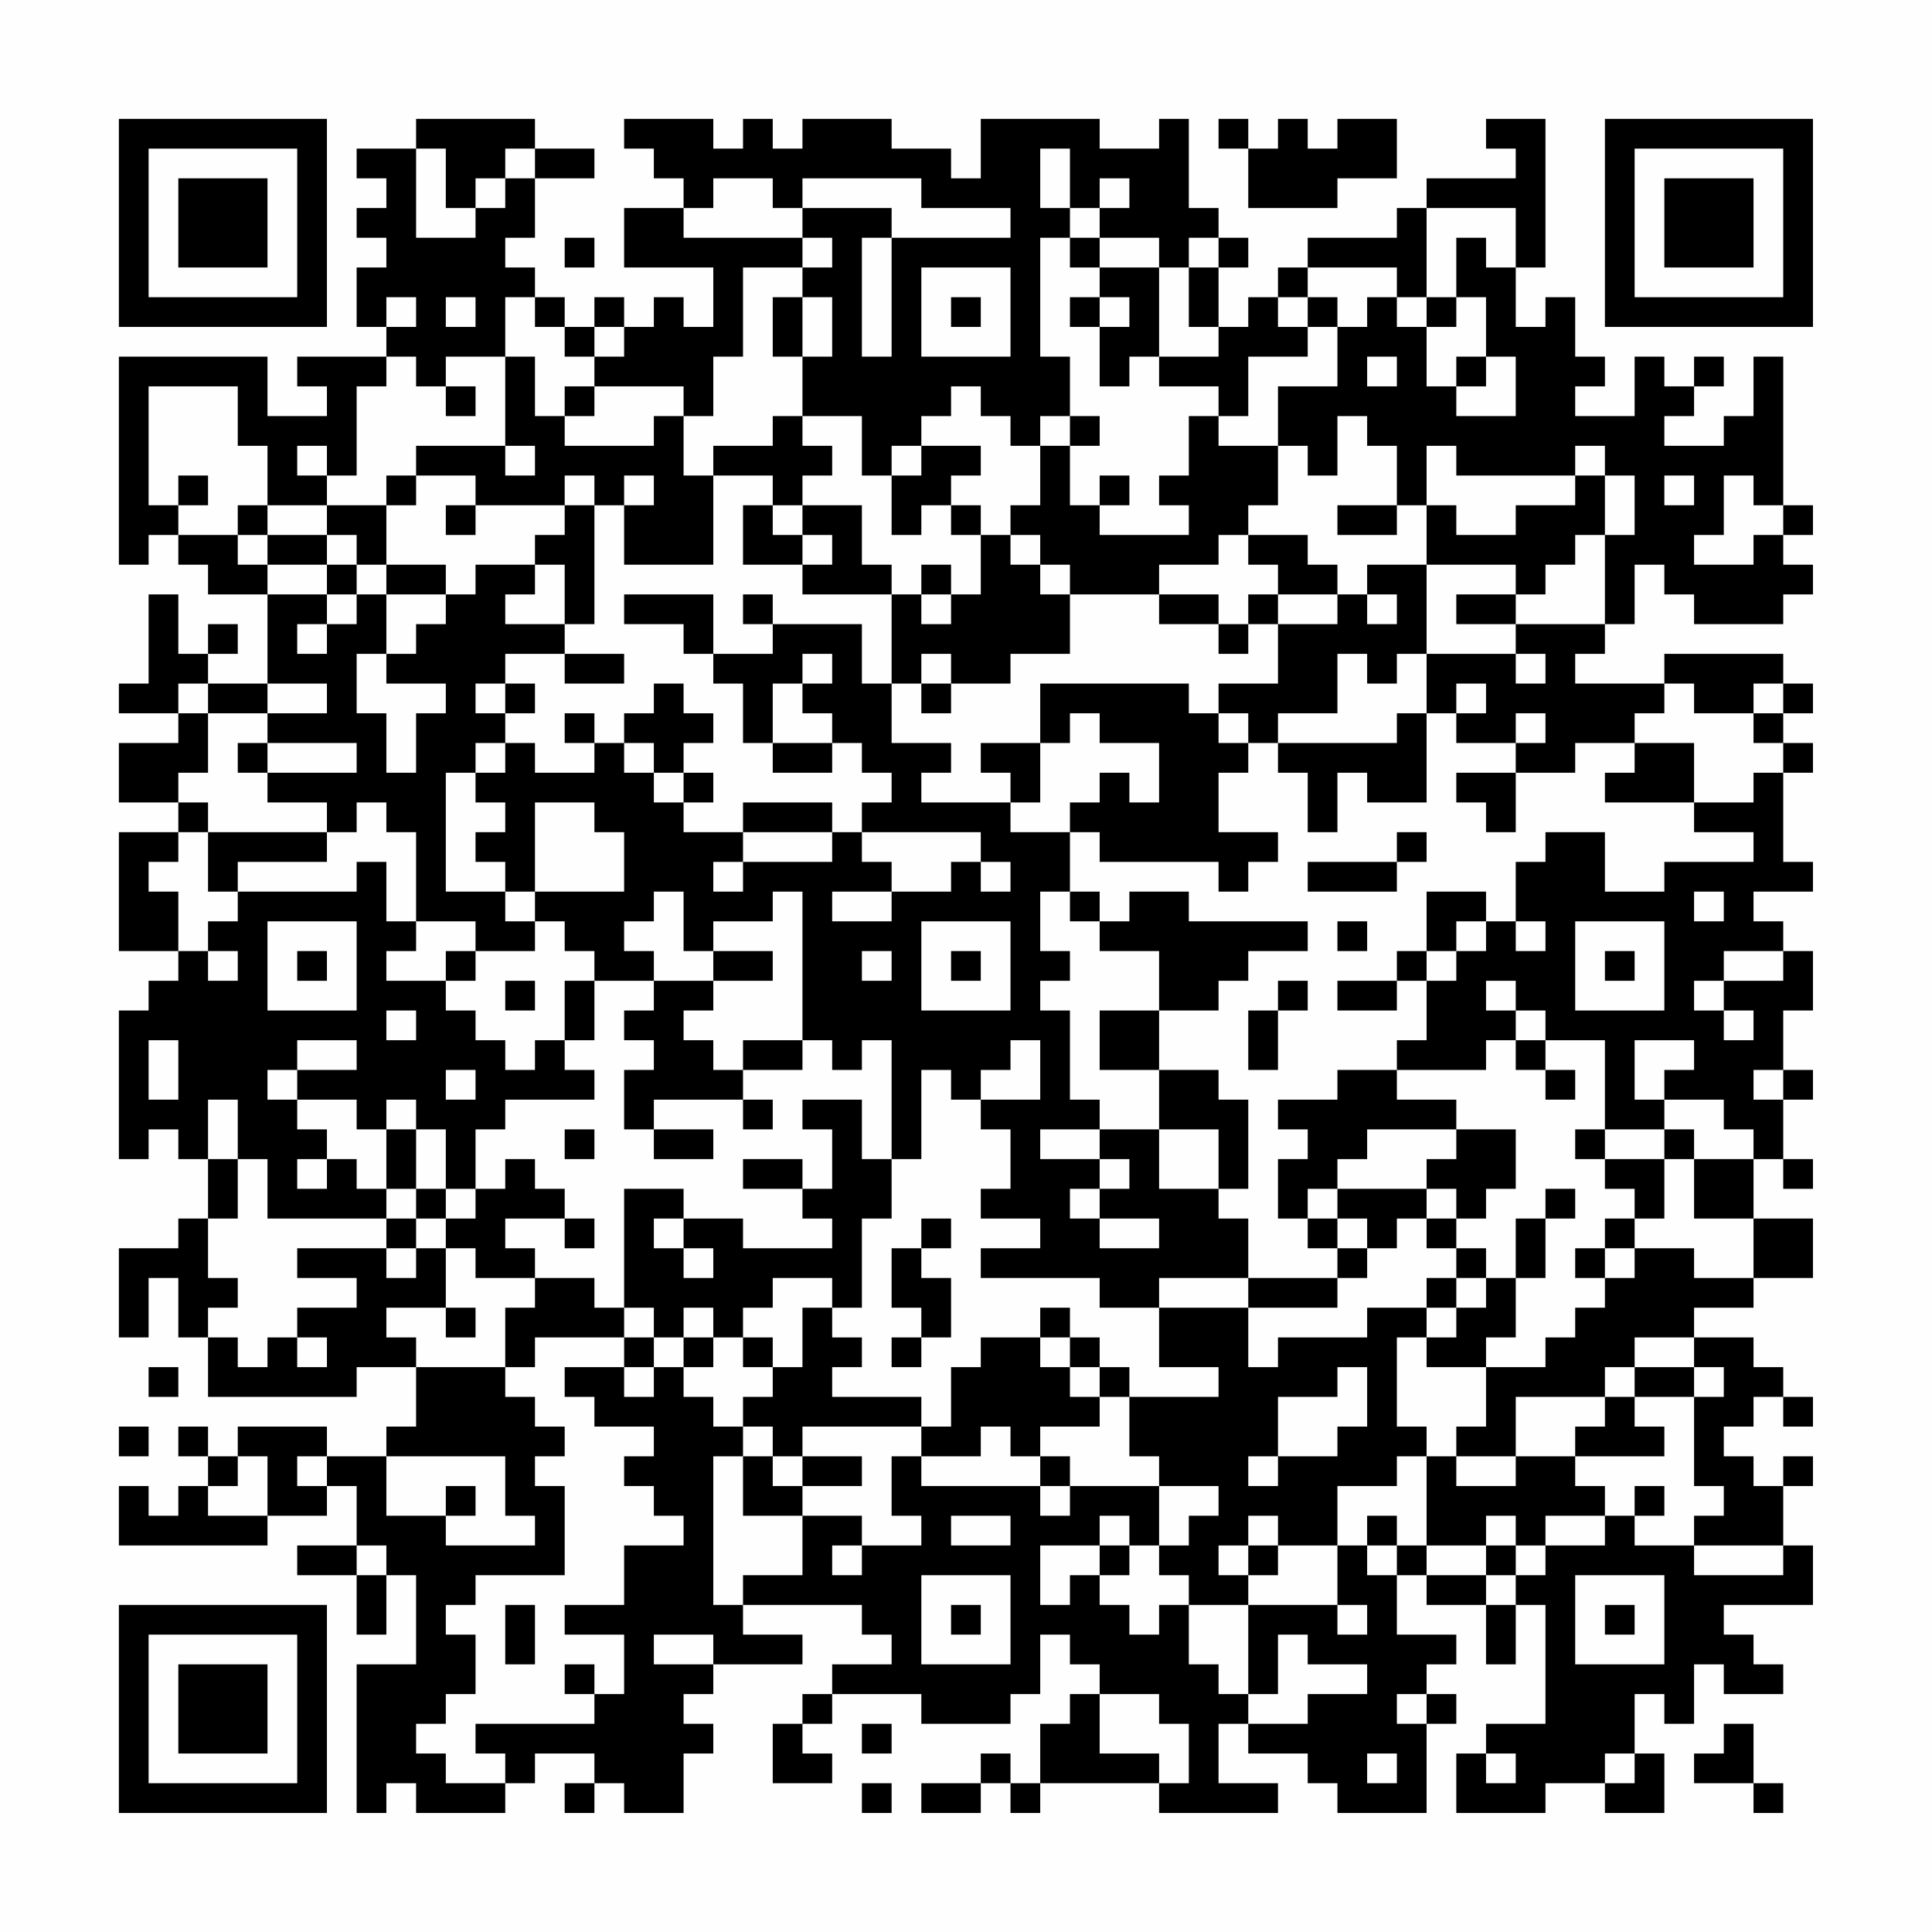 <?xml version="1.0" encoding="UTF-8"?>
<svg xmlns="http://www.w3.org/2000/svg" version="1.1" width="300" height="300" viewBox="0 0 300 300"><rect x="0" y="0" width="300" height="300" fill="#fefefe"/><g transform="scale(4.615)"><g transform="translate(4,4)"><path fill-rule="evenodd" d="M10 0L10 1L8 1L8 2L9 2L9 3L8 3L8 4L9 4L9 5L8 5L8 7L9 7L9 8L6 8L6 9L7 9L7 10L5 10L5 8L0 8L0 15L1 15L1 14L2 14L2 15L3 15L3 16L5 16L5 19L3 19L3 18L4 18L4 17L3 17L3 18L2 18L2 16L1 16L1 19L0 19L0 20L2 20L2 21L0 21L0 23L2 23L2 24L0 24L0 28L2 28L2 29L1 29L1 30L0 30L0 35L1 35L1 34L2 34L2 35L3 35L3 37L2 37L2 38L0 38L0 41L1 41L1 39L2 39L2 41L3 41L3 43L8 43L8 42L10 42L10 44L9 44L9 45L7 45L7 44L4 44L4 45L3 45L3 44L2 44L2 45L3 45L3 46L2 46L2 47L1 47L1 46L0 46L0 48L5 48L5 47L7 47L7 46L8 46L8 48L6 48L6 49L8 49L8 51L9 51L9 49L10 49L10 52L8 52L8 57L9 57L9 56L10 56L10 57L13 57L13 56L14 56L14 55L16 55L16 56L15 56L15 57L16 57L16 56L17 56L17 57L19 57L19 55L20 55L20 54L19 54L19 53L20 53L20 52L23 52L23 51L21 51L21 50L25 50L25 51L26 51L26 52L24 52L24 53L23 53L23 54L22 54L22 56L24 56L24 55L23 55L23 54L24 54L24 53L27 53L27 54L30 54L30 53L31 53L31 51L32 51L32 52L33 52L33 53L32 53L32 54L31 54L31 56L30 56L30 55L29 55L29 56L27 56L27 57L29 57L29 56L30 56L30 57L31 57L31 56L35 56L35 57L39 57L39 56L37 56L37 54L38 54L38 55L40 55L40 56L41 56L41 57L44 57L44 54L45 54L45 53L44 53L44 52L45 52L45 51L43 51L43 49L44 49L44 50L46 50L46 52L47 52L47 50L48 50L48 54L46 54L46 55L45 55L45 57L48 57L48 56L50 56L50 57L52 57L52 55L51 55L51 53L52 53L52 54L53 54L53 52L54 52L54 53L56 53L56 52L55 52L55 51L54 51L54 50L57 50L57 48L56 48L56 46L57 46L57 45L56 45L56 46L55 46L55 45L54 45L54 44L55 44L55 43L56 43L56 44L57 44L57 43L56 43L56 42L55 42L55 41L53 41L53 40L55 40L55 39L57 39L57 37L55 37L55 35L56 35L56 36L57 36L57 35L56 35L56 33L57 33L57 32L56 32L56 30L57 30L57 28L56 28L56 27L55 27L55 26L57 26L57 25L56 25L56 22L57 22L57 21L56 21L56 20L57 20L57 19L56 19L56 18L52 18L52 19L49 19L49 18L50 18L50 17L51 17L51 15L52 15L52 16L53 16L53 17L56 17L56 16L57 16L57 15L56 15L56 14L57 14L57 13L56 13L56 8L55 8L55 10L54 10L54 11L52 11L52 10L53 10L53 9L54 9L54 8L53 8L53 9L52 9L52 8L51 8L51 10L49 10L49 9L50 9L50 8L49 8L49 6L48 6L48 7L47 7L47 5L48 5L48 0L46 0L46 1L47 1L47 2L44 2L44 3L43 3L43 4L40 4L40 5L39 5L39 6L38 6L38 7L37 7L37 5L38 5L38 4L37 4L37 3L36 3L36 0L35 0L35 1L33 1L33 0L29 0L29 2L28 2L28 1L26 1L26 0L23 0L23 1L22 1L22 0L21 0L21 1L20 1L20 0L17 0L17 1L18 1L18 2L19 2L19 3L17 3L17 5L20 5L20 7L19 7L19 6L18 6L18 7L17 7L17 6L16 6L16 7L15 7L15 6L14 6L14 5L13 5L13 4L14 4L14 2L16 2L16 1L14 1L14 0ZM37 0L37 1L38 1L38 3L41 3L41 2L43 2L43 0L41 0L41 1L40 1L40 0L39 0L39 1L38 1L38 0ZM10 1L10 4L12 4L12 3L13 3L13 2L14 2L14 1L13 1L13 2L12 2L12 3L11 3L11 1ZM31 1L31 3L32 3L32 4L31 4L31 8L32 8L32 10L31 10L31 11L30 11L30 10L29 10L29 9L28 9L28 10L27 10L27 11L26 11L26 12L25 12L25 10L23 10L23 8L24 8L24 6L23 6L23 5L24 5L24 4L23 4L23 3L26 3L26 4L25 4L25 8L26 8L26 4L30 4L30 3L27 3L27 2L23 2L23 3L22 3L22 2L20 2L20 3L19 3L19 4L23 4L23 5L21 5L21 8L20 8L20 10L19 10L19 9L16 9L16 8L17 8L17 7L16 7L16 8L15 8L15 7L14 7L14 6L13 6L13 8L11 8L11 9L10 9L10 8L9 8L9 9L8 9L8 12L7 12L7 11L6 11L6 12L7 12L7 13L5 13L5 11L4 11L4 9L1 9L1 13L2 13L2 14L4 14L4 15L5 15L5 16L7 16L7 17L6 17L6 18L7 18L7 17L8 17L8 16L9 16L9 18L8 18L8 20L9 20L9 22L10 22L10 20L11 20L11 19L9 19L9 18L10 18L10 17L11 17L11 16L12 16L12 15L14 15L14 16L13 16L13 17L15 17L15 18L13 18L13 19L12 19L12 20L13 20L13 21L12 21L12 22L11 22L11 26L13 26L13 27L14 27L14 28L12 28L12 27L10 27L10 24L9 24L9 23L8 23L8 24L7 24L7 23L5 23L5 22L8 22L8 21L5 21L5 20L7 20L7 19L5 19L5 20L3 20L3 19L2 19L2 20L3 20L3 22L2 22L2 23L3 23L3 24L2 24L2 25L1 25L1 26L2 26L2 28L3 28L3 29L4 29L4 28L3 28L3 27L4 27L4 26L8 26L8 25L9 25L9 27L10 27L10 28L9 28L9 29L11 29L11 30L12 30L12 31L13 31L13 32L14 32L14 31L15 31L15 32L16 32L16 33L13 33L13 34L12 34L12 36L11 36L11 34L10 34L10 33L9 33L9 34L8 34L8 33L6 33L6 32L8 32L8 31L6 31L6 32L5 32L5 33L6 33L6 34L7 34L7 35L6 35L6 36L7 36L7 35L8 35L8 36L9 36L9 37L5 37L5 35L4 35L4 33L3 33L3 35L4 35L4 37L3 37L3 39L4 39L4 40L3 40L3 41L4 41L4 42L5 42L5 41L6 41L6 42L7 42L7 41L6 41L6 40L8 40L8 39L6 39L6 38L9 38L9 39L10 39L10 38L11 38L11 40L9 40L9 41L10 41L10 42L13 42L13 43L14 43L14 44L15 44L15 45L14 45L14 46L15 46L15 49L12 49L12 50L11 50L11 51L12 51L12 53L11 53L11 54L10 54L10 55L11 55L11 56L13 56L13 55L12 55L12 54L16 54L16 53L17 53L17 51L15 51L15 50L17 50L17 48L19 48L19 47L18 47L18 46L17 46L17 45L18 45L18 44L16 44L16 43L15 43L15 42L17 42L17 43L18 43L18 42L19 42L19 43L20 43L20 44L21 44L21 45L20 45L20 50L21 50L21 49L23 49L23 47L25 47L25 48L24 48L24 49L25 49L25 48L27 48L27 47L26 47L26 45L27 45L27 46L31 46L31 47L32 47L32 46L35 46L35 48L34 48L34 47L33 47L33 48L31 48L31 50L32 50L32 49L33 49L33 50L34 50L34 51L35 51L35 50L36 50L36 52L37 52L37 53L38 53L38 54L40 54L40 53L42 53L42 52L40 52L40 51L39 51L39 53L38 53L38 50L41 50L41 51L42 51L42 50L41 50L41 48L42 48L42 49L43 49L43 48L44 48L44 49L46 49L46 50L47 50L47 49L48 49L48 48L50 48L50 47L51 47L51 48L53 48L53 49L56 49L56 48L53 48L53 47L54 47L54 46L53 46L53 43L54 43L54 42L53 42L53 41L51 41L51 42L50 42L50 43L47 43L47 45L45 45L45 44L46 44L46 42L48 42L48 41L49 41L49 40L50 40L50 39L51 39L51 38L53 38L53 39L55 39L55 37L53 37L53 35L55 35L55 34L54 34L54 33L52 33L52 32L53 32L53 31L51 31L51 33L52 33L52 34L50 34L50 31L48 31L48 30L47 30L47 29L46 29L46 30L47 30L47 31L46 31L46 32L43 32L43 31L44 31L44 29L45 29L45 28L46 28L46 27L47 27L47 28L48 28L48 27L47 27L47 25L48 25L48 24L50 24L50 26L52 26L52 25L55 25L55 24L53 24L53 23L55 23L55 22L56 22L56 21L55 21L55 20L56 20L56 19L55 19L55 20L53 20L53 19L52 19L52 20L51 20L51 21L49 21L49 22L47 22L47 21L48 21L48 20L47 20L47 21L45 21L45 20L46 20L46 19L45 19L45 20L44 20L44 18L47 18L47 19L48 19L48 18L47 18L47 17L50 17L50 14L51 14L51 12L50 12L50 11L49 11L49 12L45 12L45 11L44 11L44 13L43 13L43 11L42 11L42 10L41 10L41 12L40 12L40 11L39 11L39 9L41 9L41 7L42 7L42 6L43 6L43 7L44 7L44 9L45 9L45 10L47 10L47 8L46 8L46 6L45 6L45 4L46 4L46 5L47 5L47 3L44 3L44 6L43 6L43 5L40 5L40 6L39 6L39 7L40 7L40 8L38 8L38 10L37 10L37 9L35 9L35 8L37 8L37 7L36 7L36 5L37 5L37 4L36 4L36 5L35 5L35 4L33 4L33 3L34 3L34 2L33 2L33 3L32 3L32 1ZM15 4L15 5L16 5L16 4ZM32 4L32 5L33 5L33 6L32 6L32 7L33 7L33 9L34 9L34 8L35 8L35 5L33 5L33 4ZM27 5L27 8L30 8L30 5ZM9 6L9 7L10 7L10 6ZM11 6L11 7L12 7L12 6ZM22 6L22 8L23 8L23 6ZM28 6L28 7L29 7L29 6ZM33 6L33 7L34 7L34 6ZM40 6L40 7L41 7L41 6ZM44 6L44 7L45 7L45 6ZM13 8L13 11L10 11L10 12L9 12L9 13L7 13L7 14L5 14L5 13L4 13L4 14L5 14L5 15L7 15L7 16L8 16L8 15L9 15L9 16L11 16L11 15L9 15L9 13L10 13L10 12L12 12L12 13L11 13L11 14L12 14L12 13L15 13L15 14L14 14L14 15L15 15L15 17L16 17L16 13L17 13L17 15L20 15L20 12L22 12L22 13L21 13L21 15L23 15L23 16L26 16L26 19L25 19L25 17L22 17L22 16L21 16L21 17L22 17L22 18L20 18L20 16L17 16L17 17L19 17L19 18L20 18L20 19L21 19L21 21L22 21L22 22L24 22L24 21L25 21L25 22L26 22L26 23L25 23L25 24L24 24L24 23L21 23L21 24L19 24L19 23L20 23L20 22L19 22L19 21L20 21L20 20L19 20L19 19L18 19L18 20L17 20L17 21L16 21L16 20L15 20L15 21L16 21L16 22L14 22L14 21L13 21L13 22L12 22L12 23L13 23L13 24L12 24L12 25L13 25L13 26L14 26L14 27L15 27L15 28L16 28L16 29L15 29L15 31L16 31L16 29L18 29L18 30L17 30L17 31L18 31L18 32L17 32L17 34L18 34L18 35L20 35L20 34L18 34L18 33L21 33L21 34L22 34L22 33L21 33L21 32L23 32L23 31L24 31L24 32L25 32L25 31L26 31L26 35L25 35L25 33L23 33L23 34L24 34L24 36L23 36L23 35L21 35L21 36L23 36L23 37L24 37L24 38L21 38L21 37L19 37L19 36L17 36L17 40L16 40L16 39L14 39L14 38L13 38L13 37L15 37L15 38L16 38L16 37L15 37L15 36L14 36L14 35L13 35L13 36L12 36L12 37L11 37L11 36L10 36L10 34L9 34L9 36L10 36L10 37L9 37L9 38L10 38L10 37L11 37L11 38L12 38L12 39L14 39L14 40L13 40L13 42L14 42L14 41L17 41L17 42L18 42L18 41L19 41L19 42L20 42L20 41L21 41L21 42L22 42L22 43L21 43L21 44L22 44L22 45L21 45L21 47L23 47L23 46L25 46L25 45L23 45L23 44L27 44L27 45L29 45L29 44L30 44L30 45L31 45L31 46L32 46L32 45L31 45L31 44L33 44L33 43L34 43L34 45L35 45L35 46L37 46L37 47L36 47L36 48L35 48L35 49L36 49L36 50L38 50L38 49L39 49L39 48L41 48L41 46L43 46L43 45L44 45L44 48L46 48L46 49L47 49L47 48L48 48L48 47L50 47L50 46L49 46L49 45L52 45L52 44L51 44L51 43L53 43L53 42L51 42L51 43L50 43L50 44L49 44L49 45L47 45L47 46L45 46L45 45L44 45L44 44L43 44L43 41L44 41L44 42L46 42L46 41L47 41L47 39L48 39L48 37L49 37L49 36L48 36L48 37L47 37L47 39L46 39L46 38L45 38L45 37L46 37L46 36L47 36L47 34L45 34L45 33L43 33L43 32L41 32L41 33L39 33L39 34L40 34L40 35L39 35L39 37L40 37L40 38L41 38L41 39L38 39L38 37L37 37L37 36L38 36L38 33L37 33L37 32L35 32L35 30L37 30L37 29L38 29L38 28L40 28L40 27L36 27L36 26L34 26L34 27L33 27L33 26L32 26L32 24L33 24L33 25L37 25L37 26L38 26L38 25L39 25L39 24L37 24L37 22L38 22L38 21L39 21L39 22L40 22L40 24L41 24L41 22L42 22L42 23L44 23L44 20L43 20L43 21L39 21L39 20L41 20L41 18L42 18L42 19L43 19L43 18L44 18L44 15L47 15L47 16L45 16L45 17L47 17L47 16L48 16L48 15L49 15L49 14L50 14L50 12L49 12L49 13L47 13L47 14L45 14L45 13L44 13L44 15L42 15L42 16L41 16L41 15L40 15L40 14L38 14L38 13L39 13L39 11L37 11L37 10L36 10L36 12L35 12L35 13L36 13L36 14L33 14L33 13L34 13L34 12L33 12L33 13L32 13L32 11L33 11L33 10L32 10L32 11L31 11L31 13L30 13L30 14L29 14L29 13L28 13L28 12L29 12L29 11L27 11L27 12L26 12L26 14L27 14L27 13L28 13L28 14L29 14L29 16L28 16L28 15L27 15L27 16L26 16L26 15L25 15L25 13L23 13L23 12L24 12L24 11L23 11L23 10L22 10L22 11L20 11L20 12L19 12L19 10L18 10L18 11L15 11L15 10L16 10L16 9L15 9L15 10L14 10L14 8ZM42 8L42 9L43 9L43 8ZM45 8L45 9L46 9L46 8ZM11 9L11 10L12 10L12 9ZM13 11L13 12L14 12L14 11ZM2 12L2 13L3 13L3 12ZM15 12L15 13L16 13L16 12ZM17 12L17 13L18 13L18 12ZM52 12L52 13L53 13L53 12ZM54 12L54 14L53 14L53 15L55 15L55 14L56 14L56 13L55 13L55 12ZM22 13L22 14L23 14L23 15L24 15L24 14L23 14L23 13ZM41 13L41 14L43 14L43 13ZM7 14L7 15L8 15L8 14ZM30 14L30 15L31 15L31 16L32 16L32 18L30 18L30 19L28 19L28 18L27 18L27 19L26 19L26 21L28 21L28 22L27 22L27 23L30 23L30 24L32 24L32 23L33 23L33 22L34 22L34 23L35 23L35 21L33 21L33 20L32 20L32 21L31 21L31 19L36 19L36 20L37 20L37 21L38 21L38 20L37 20L37 19L39 19L39 17L41 17L41 16L39 16L39 15L38 15L38 14L37 14L37 15L35 15L35 16L32 16L32 15L31 15L31 14ZM27 16L27 17L28 17L28 16ZM35 16L35 17L37 17L37 18L38 18L38 17L39 17L39 16L38 16L38 17L37 17L37 16ZM42 16L42 17L43 17L43 16ZM15 18L15 19L17 19L17 18ZM23 18L23 19L22 19L22 21L24 21L24 20L23 20L23 19L24 19L24 18ZM13 19L13 20L14 20L14 19ZM27 19L27 20L28 20L28 19ZM4 21L4 22L5 22L5 21ZM17 21L17 22L18 22L18 23L19 23L19 22L18 22L18 21ZM29 21L29 22L30 22L30 23L31 23L31 21ZM51 21L51 22L50 22L50 23L53 23L53 21ZM45 22L45 23L46 23L46 24L47 24L47 22ZM14 23L14 26L17 26L17 24L16 24L16 23ZM3 24L3 26L4 26L4 25L7 25L7 24ZM21 24L21 25L20 25L20 26L21 26L21 25L24 25L24 24ZM25 24L25 25L26 25L26 26L24 26L24 27L26 27L26 26L28 26L28 25L29 25L29 26L30 26L30 25L29 25L29 24ZM43 24L43 25L40 25L40 26L43 26L43 25L44 25L44 24ZM18 26L18 27L17 27L17 28L18 28L18 29L20 29L20 30L19 30L19 31L20 31L20 32L21 32L21 31L23 31L23 26L22 26L22 27L20 27L20 28L19 28L19 26ZM31 26L31 28L32 28L32 29L31 29L31 30L32 30L32 33L33 33L33 34L31 34L31 35L33 35L33 36L32 36L32 37L33 37L33 38L35 38L35 37L33 37L33 36L34 36L34 35L33 35L33 34L35 34L35 36L37 36L37 34L35 34L35 32L33 32L33 30L35 30L35 28L33 28L33 27L32 27L32 26ZM44 26L44 28L43 28L43 29L41 29L41 30L43 30L43 29L44 29L44 28L45 28L45 27L46 27L46 26ZM53 26L53 27L54 27L54 26ZM5 27L5 30L8 30L8 27ZM27 27L27 30L30 30L30 27ZM41 27L41 28L42 28L42 27ZM49 27L49 30L52 30L52 27ZM6 28L6 29L7 29L7 28ZM11 28L11 29L12 29L12 28ZM20 28L20 29L22 29L22 28ZM25 28L25 29L26 29L26 28ZM28 28L28 29L29 29L29 28ZM50 28L50 29L51 29L51 28ZM54 28L54 29L53 29L53 30L54 30L54 31L55 31L55 30L54 30L54 29L56 29L56 28ZM13 29L13 30L14 30L14 29ZM39 29L39 30L38 30L38 32L39 32L39 30L40 30L40 29ZM9 30L9 31L10 31L10 30ZM1 31L1 33L2 33L2 31ZM30 31L30 32L29 32L29 33L28 33L28 32L27 32L27 35L26 35L26 37L25 37L25 40L24 40L24 39L22 39L22 40L21 40L21 41L22 41L22 42L23 42L23 40L24 40L24 41L25 41L25 42L24 42L24 43L27 43L27 44L28 44L28 42L29 42L29 41L31 41L31 42L32 42L32 43L33 43L33 42L34 42L34 43L37 43L37 42L35 42L35 40L38 40L38 42L39 42L39 41L42 41L42 40L44 40L44 41L45 41L45 40L46 40L46 39L45 39L45 38L44 38L44 37L45 37L45 36L44 36L44 35L45 35L45 34L42 34L42 35L41 35L41 36L40 36L40 37L41 37L41 38L42 38L42 39L41 39L41 40L38 40L38 39L35 39L35 40L33 40L33 39L29 39L29 38L31 38L31 37L29 37L29 36L30 36L30 34L29 34L29 33L31 33L31 31ZM47 31L47 32L48 32L48 33L49 33L49 32L48 32L48 31ZM11 32L11 33L12 33L12 32ZM55 32L55 33L56 33L56 32ZM15 34L15 35L16 35L16 34ZM49 34L49 35L50 35L50 36L51 36L51 37L50 37L50 38L49 38L49 39L50 39L50 38L51 38L51 37L52 37L52 35L53 35L53 34L52 34L52 35L50 35L50 34ZM41 36L41 37L42 37L42 38L43 38L43 37L44 37L44 36ZM18 37L18 38L19 38L19 39L20 39L20 38L19 38L19 37ZM27 37L27 38L26 38L26 40L27 40L27 41L26 41L26 42L27 42L27 41L28 41L28 39L27 39L27 38L28 38L28 37ZM44 39L44 40L45 40L45 39ZM11 40L11 41L12 41L12 40ZM17 40L17 41L18 41L18 40ZM19 40L19 41L20 41L20 40ZM31 40L31 41L32 41L32 42L33 42L33 41L32 41L32 40ZM1 42L1 43L2 43L2 42ZM41 42L41 43L39 43L39 45L38 45L38 46L39 46L39 45L41 45L41 44L42 44L42 42ZM0 44L0 45L1 45L1 44ZM4 45L4 46L3 46L3 47L5 47L5 45ZM6 45L6 46L7 46L7 45ZM9 45L9 47L11 47L11 48L14 48L14 47L13 47L13 45ZM22 45L22 46L23 46L23 45ZM11 46L11 47L12 47L12 46ZM51 46L51 47L52 47L52 46ZM28 47L28 48L30 48L30 47ZM38 47L38 48L37 48L37 49L38 49L38 48L39 48L39 47ZM42 47L42 48L43 48L43 47ZM46 47L46 48L47 48L47 47ZM8 48L8 49L9 49L9 48ZM33 48L33 49L34 49L34 48ZM27 49L27 52L30 52L30 49ZM49 49L49 52L52 52L52 49ZM13 50L13 52L14 52L14 50ZM28 50L28 51L29 51L29 50ZM50 50L50 51L51 51L51 50ZM18 51L18 52L20 52L20 51ZM15 52L15 53L16 53L16 52ZM33 53L33 55L35 55L35 56L36 56L36 54L35 54L35 53ZM43 53L43 54L44 54L44 53ZM25 54L25 55L26 55L26 54ZM54 54L54 55L53 55L53 56L55 56L55 57L56 57L56 56L55 56L55 54ZM42 55L42 56L43 56L43 55ZM46 55L46 56L47 56L47 55ZM50 55L50 56L51 56L51 55ZM25 56L25 57L26 57L26 56ZM0 0L0 7L7 7L7 0ZM1 1L1 6L6 6L6 1ZM2 2L2 5L5 5L5 2ZM50 0L50 7L57 7L57 0ZM51 1L51 6L56 6L56 1ZM52 2L52 5L55 5L55 2ZM0 50L0 57L7 57L7 50ZM1 51L1 56L6 56L6 51ZM2 52L2 55L5 55L5 52Z" fill="#000000"/></g></g></svg>
